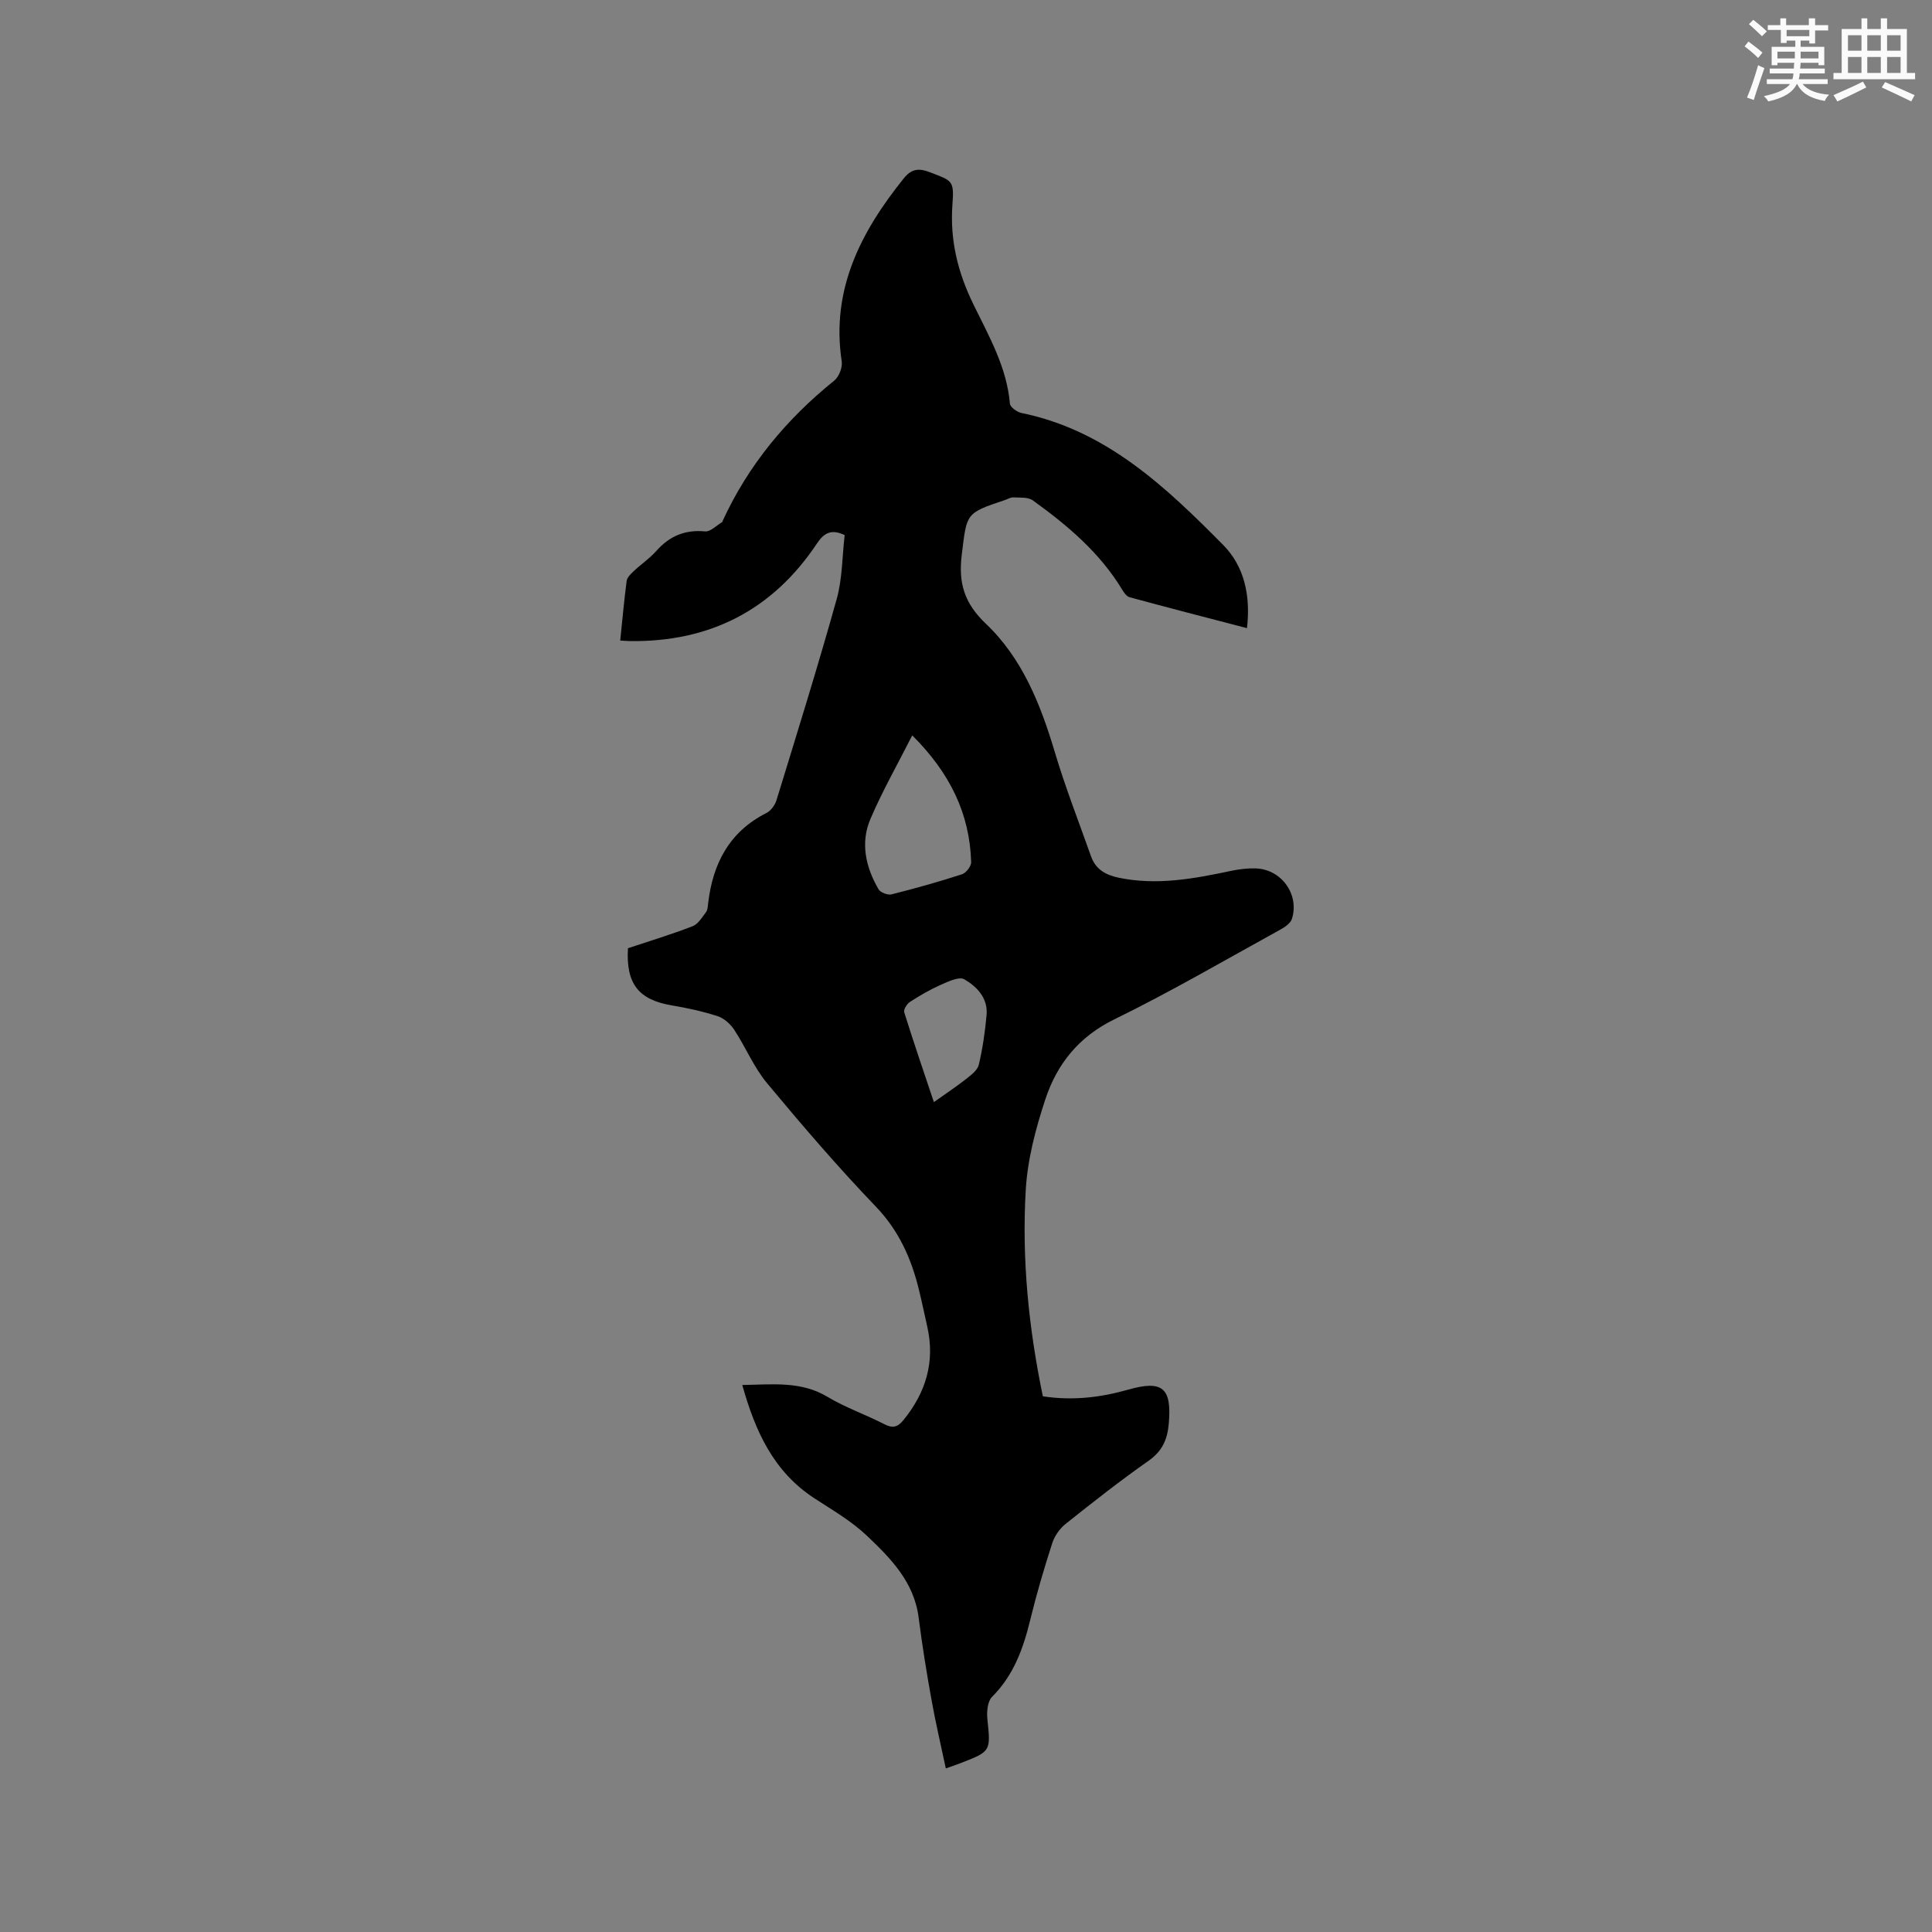 <svg enable-background="new 0 0 400 400" viewBox="0 0 400 400" xmlns="http://www.w3.org/2000/svg"><rect x="0" y="0" width="400" height="400" fill="#808080" stroke="none"/><path d="m130.01 196.32c4.42-1.47 8.97-2.85 13.4-4.56 1.13-.44 1.95-1.84 2.76-2.91.35-.46.37-1.21.44-1.83.97-8.22 4.37-14.81 12.09-18.71.92-.46 1.76-1.64 2.07-2.66 4.25-13.85 8.57-27.68 12.46-41.63 1.18-4.22 1.13-8.79 1.65-13.23-2.72-1.31-4.26-.49-5.73 1.72-9.2 13.81-22.2 20.44-38.75 20.22-.51-.01-1.03-.06-1.99-.11.44-4.22.8-8.29 1.33-12.33.09-.72.82-1.43 1.41-1.99 1.54-1.45 3.34-2.66 4.74-4.24 2.74-3.09 5.94-4.43 10.1-4.04 1.1.1 2.33-1.22 3.49-1.9.08-.04.1-.18.14-.28 5.32-11.57 13.21-21.07 23.1-29.04.98-.79 1.74-2.72 1.55-3.97-2.25-14.87 3.93-26.79 12.82-37.87 1.6-2 3.09-2.2 5.41-1.31 4.71 1.81 5.06 1.69 4.69 6.7-.54 7.41 1.13 14.11 4.39 20.76 3.18 6.51 6.87 12.94 7.51 20.46.06.72 1.46 1.74 2.38 1.93 17.55 3.58 29.86 15.29 41.78 27.33 4.37 4.42 5.71 10.51 4.92 17.22-8.21-2.14-16.27-4.22-24.3-6.4-.6-.16-1.14-.91-1.5-1.51-4.64-7.71-11.36-13.37-18.52-18.53-.99-.72-2.67-.56-4.04-.63-.59-.03-1.2.37-1.81.57-8.18 2.72-7.81 2.76-8.87 11.23-.74 5.9.49 10.09 5 14.37 7.52 7.15 11.31 16.68 14.26 26.57 2.17 7.28 4.95 14.39 7.49 21.56.94 2.67 2.98 3.86 5.68 4.43 7.91 1.66 15.59.23 23.29-1.4 1.64-.35 3.36-.56 5.03-.52 5.36.11 9.2 5.34 7.6 10.45-.29.91-1.45 1.71-2.39 2.22-11.42 6.28-22.68 12.87-34.37 18.58-7.37 3.6-11.87 9.24-14.28 16.52-2.01 6.07-3.7 12.47-4.07 18.81-.84 14.31.6 28.55 3.54 42.72 6.06.93 11.87.27 17.64-1.37 7.18-2.05 9.08-.36 8.43 7.07-.28 3.22-1.34 5.65-4.17 7.64-5.9 4.14-11.57 8.6-17.2 13.09-1.22.97-2.28 2.51-2.76 3.99-1.69 5.24-3.25 10.52-4.55 15.87-1.45 5.94-3.43 11.47-7.91 15.94-.94.94-1.12 3.1-.96 4.62.68 6.65.77 6.64-5.58 9.11-.79.31-1.59.57-3.03 1.08-1.02-4.84-2.13-9.52-2.97-14.24-1.01-5.63-1.93-11.28-2.65-16.95-.93-7.42-5.83-12.35-10.79-17.05-3.19-3.02-7.12-5.28-10.84-7.71-8.45-5.53-12.22-13.9-14.89-23.43 6.32-.1 12.17-.85 17.68 2.47 3.7 2.22 7.87 3.65 11.72 5.64 1.76.91 2.79.62 3.99-.87 4.62-5.69 6.55-12.02 4.92-19.28-.58-2.58-1.12-5.17-1.75-7.74-1.58-6.45-4.15-12.2-8.93-17.18-7.85-8.18-15.25-16.81-22.5-25.53-2.74-3.29-4.42-7.44-6.8-11.06-.79-1.2-2.12-2.39-3.45-2.82-3.11-1-6.34-1.7-9.56-2.24-6.79-1.17-9.42-4.45-8.99-11.82zm58.86-44.07c-3.07 6.06-6.19 11.53-8.65 17.29-2.13 4.97-.99 9.99 1.67 14.57.39.67 1.89 1.26 2.68 1.06 4.91-1.23 9.79-2.6 14.6-4.16.84-.27 1.92-1.67 1.9-2.51-.3-10.08-4.41-18.48-12.2-26.25zm4.48 75.93c2.47-1.76 4.65-3.2 6.7-4.81 1.03-.81 2.34-1.8 2.6-2.93.8-3.37 1.3-6.84 1.61-10.3.31-3.48-2-5.87-4.61-7.39-1.07-.62-3.37.48-4.94 1.18-2.21.98-4.32 2.21-6.35 3.53-.61.4-1.32 1.57-1.15 2.12 1.91 6.11 3.98 12.16 6.14 18.6z" fill="#010000"/><g fill="#fafafb"><path d="m361.2 9.6.8-1c.9.7 1.9 1.4 2.9 2.3l-.9 1.1c-1-1-2-1.8-2.8-2.4zm.5 10.6c.9-2.1 1.6-4.3 2.3-6.7.4.2.8.4 1.3.6-.7 2.1-1.5 4.3-2.2 6.6zm.4-15.2.9-.9c1 .8 2 1.6 2.8 2.4l-1 1c-.9-.9-1.8-1.7-2.7-2.5zm12.5-1.2h1.2v1.4h2.7v1.1h-2.7v2.7h-1.2v-.6h-1.8v1.3h4.9v3.8h-1.2v-.5h-3.7c0 .4-.1.9-.1 1.2h5.1v1h-5.2c0 .5-.1.9-.2 1.2h6v1h-5.2c1.1 1.3 2.9 2 5.5 2.2-.4.4-.7.8-.9 1.3-2.9-.5-4.8-1.6-5.7-3.5h-.1c-.8 1.7-2.7 2.9-5.9 3.6-.2-.4-.6-.8-.9-1.1 2.8-.6 4.6-1.4 5.4-2.5h-4.8v-1h5.3c.1-.3.2-.7.2-1.2h-4.9v-1h5c0-.4 0-.8.1-1.2h-3.5v.5h-1.2v-3.8h4.9v-1.3h-1.8v.5h-1.2v-2.7h-2.7v-1h2.6v-1.4h1.2v1.4h4.7v-1.4zm-6.6 8.3h3.6c0-.4 0-.9 0-1.4h-3.6zm1.9-4.6h4.7v-1.3h-4.7zm6.6 3.2h-3.7v1.4h3.7z"/><path d="m385.3 3.8h1.3v2.2h2.8v-2.2h1.3v2.2h4.1v9.1h1.7v1.3h-16.9v-1.3h1.7v-9.1h4.1v-2.2zm.4 13.1.7 1.2c-1.8.9-3.8 1.9-6 2.9-.2-.4-.5-.8-.8-1.3 2.3-1 4.3-1.9 6.1-2.8zm-3.1-6.4h2.8v-3.2h-2.8zm0 4.6h2.8v-3.3h-2.8zm4-4.6h2.8v-3.2h-2.8zm0 4.6h2.8v-3.3h-2.8zm3.7 1.9c2.1.9 4.1 1.8 6.1 2.7l-.7 1.3c-2.2-1.1-4.2-2-6.1-2.9zm3.2-9.7h-2.8v3.2h2.8zm-2.8 7.8h2.8v-3.3h-2.8z"/></g></svg>